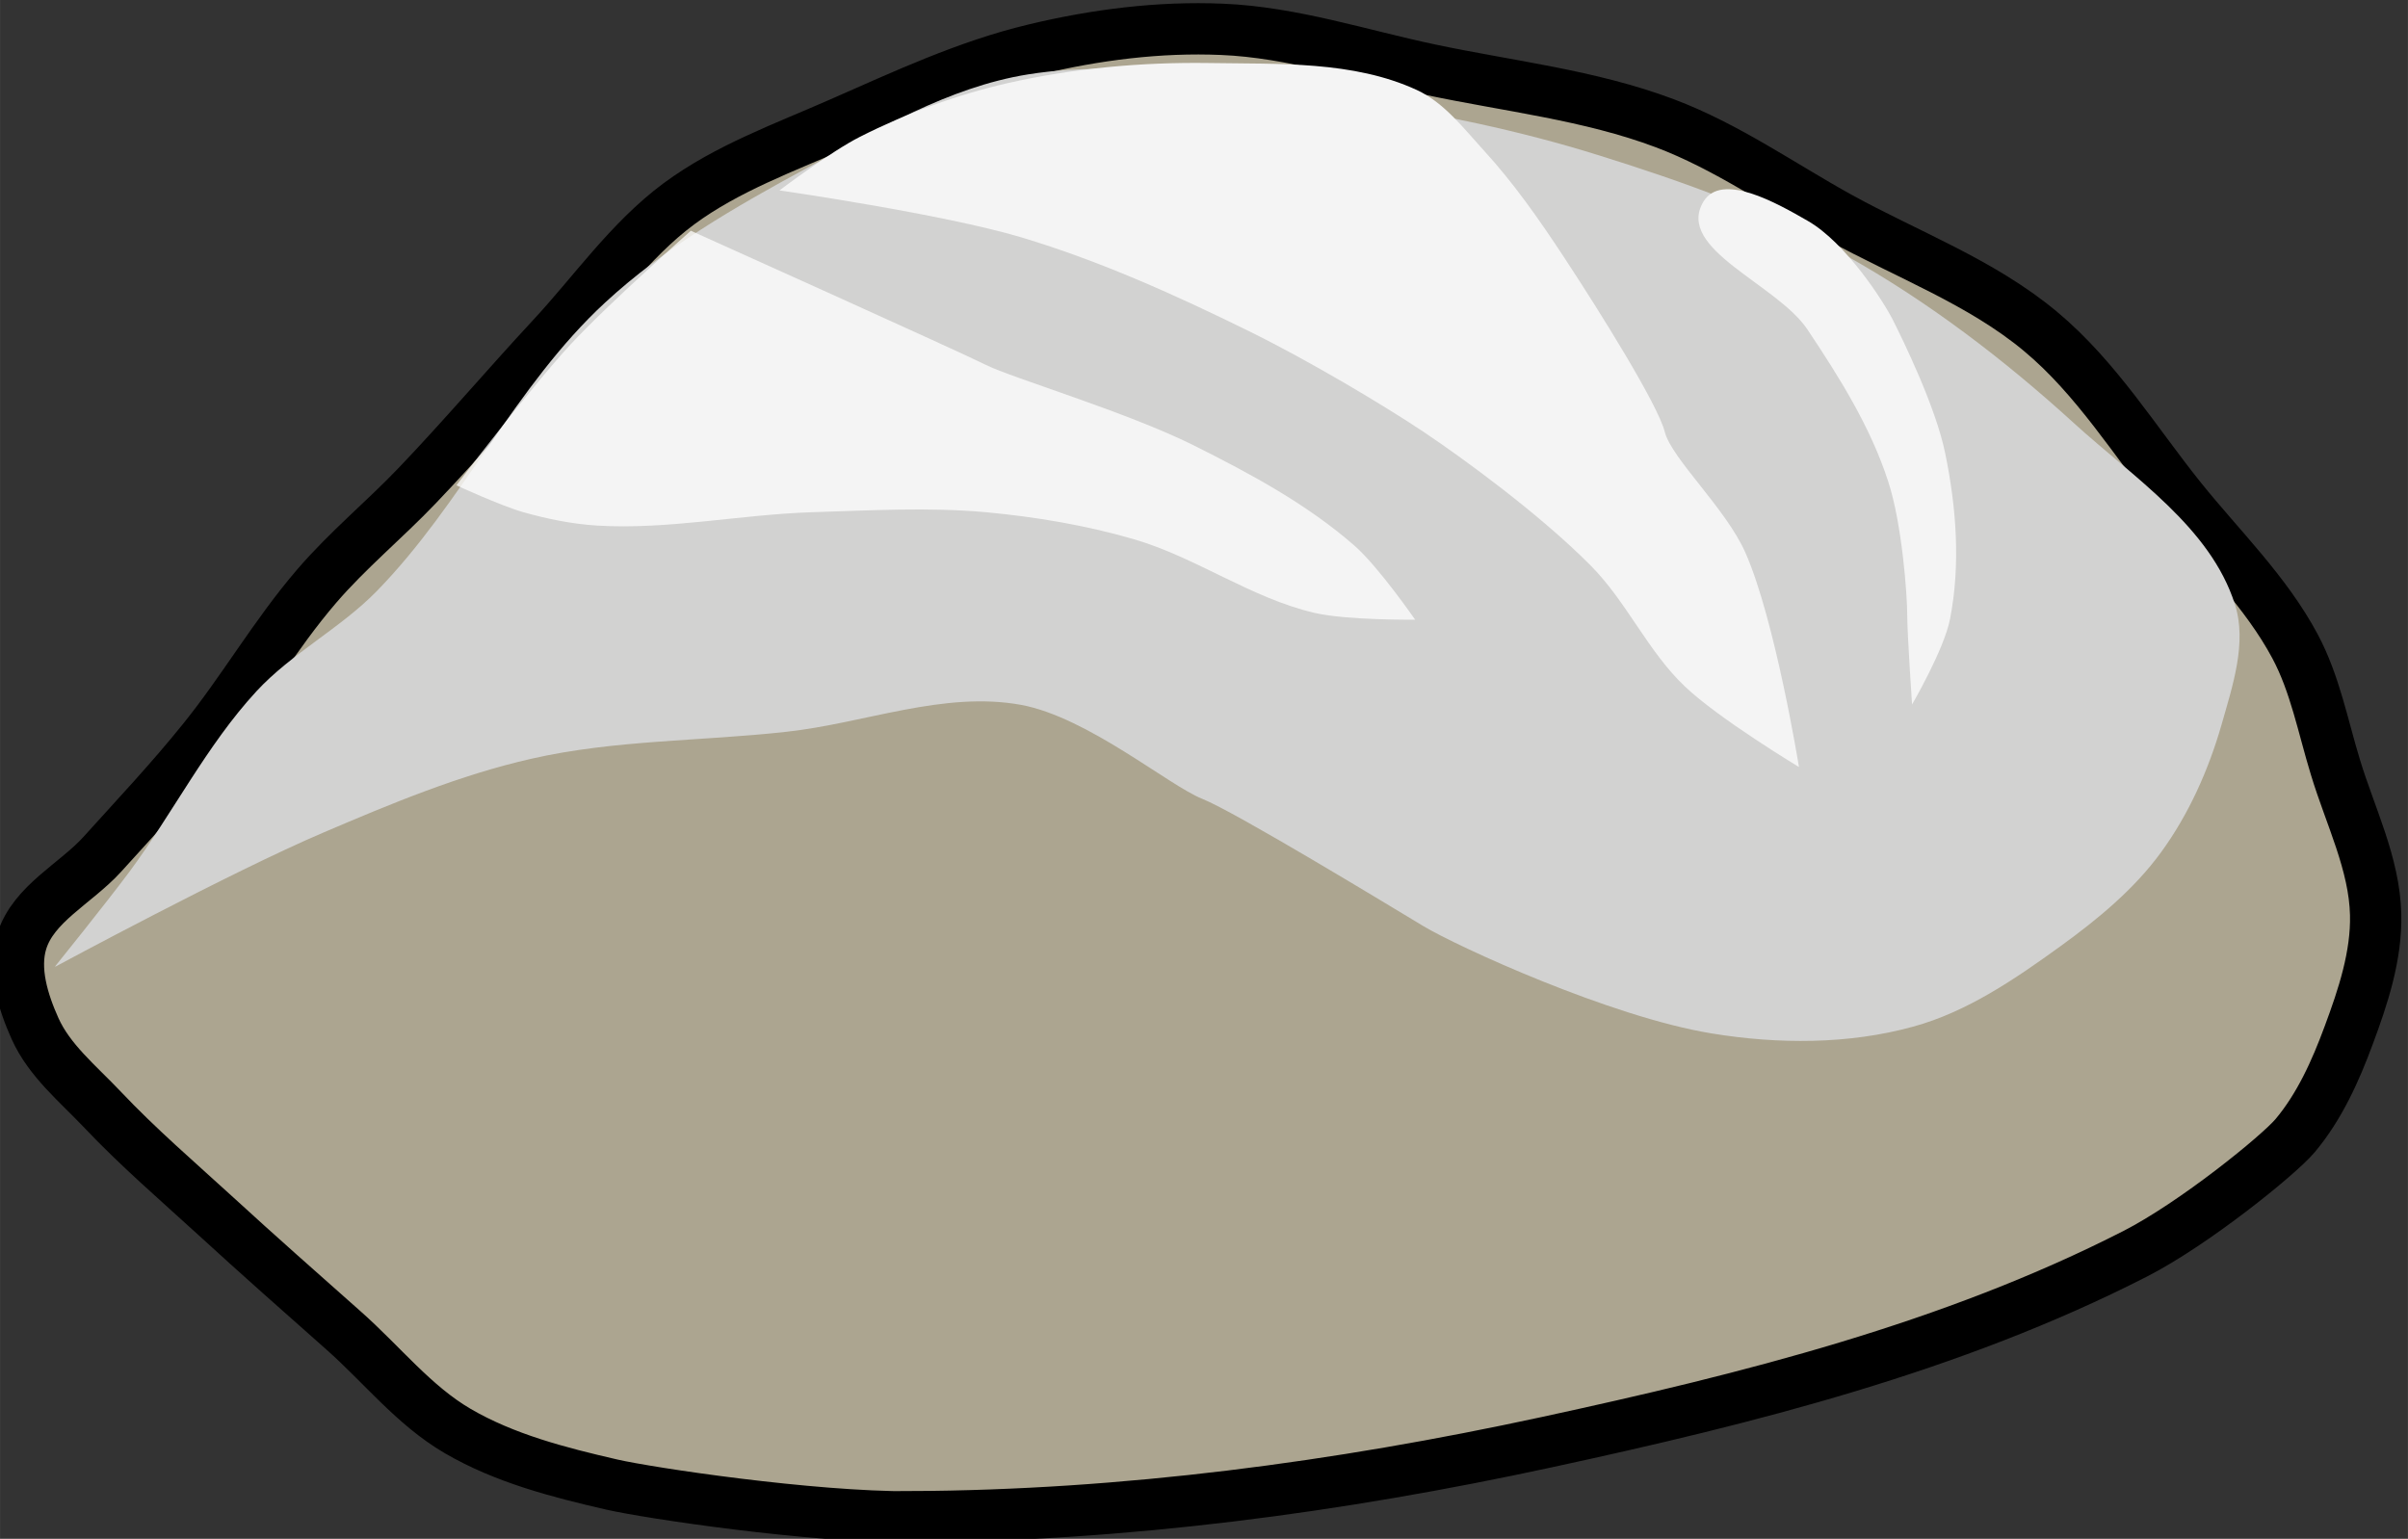 <?xml version="1.0" encoding="UTF-8" standalone="no"?>
<!-- Created with Inkscape (http://www.inkscape.org/) -->

<svg
   width="42.911"
   height="27.425"
   viewBox="0 0 11.353 7.256"
   version="1.1"
   id="svg1"
   xml:space="preserve"
   sodipodi:docname="GranMa.svg"
   inkscape:version="1.3 (0e150ed6c4, 2023-07-21)"
   xmlns:inkscape="http://www.inkscape.org/namespaces/inkscape"
   xmlns:sodipodi="http://sodipodi.sourceforge.net/DTD/sodipodi-0.dtd"
   xmlns="http://www.w3.org/2000/svg"
   xmlns:svg="http://www.w3.org/2000/svg"><rect x="0" y="0" width="11.353" height="7.256" fill="#333333" stroke="none"/><sodipodi:namedview
     id="namedview1"
     pagecolor="#505050"
     bordercolor="#eeeeee"
     borderopacity="1"
     inkscape:showpageshadow="0"
     inkscape:pageopacity="0"
     inkscape:pagecheckerboard="0"
     inkscape:deskcolor="#121212"
     inkscape:document-units="mm"
     inkscape:zoom="0.67526655"
     inkscape:cx="545.71043"
     inkscape:cy="550.89357"
     inkscape:window-width="1280"
     inkscape:window-height="961"
     inkscape:window-x="-8"
     inkscape:window-y="-8"
     inkscape:window-maximized="1"
     inkscape:current-layer="layer1" /><defs
     id="defs1"><linearGradient
       id="swatch2"
       inkscape:swatch="solid"><stop
         style="stop-color:#000000;stop-opacity:1;"
         offset="0"
         id="stop2-3" /></linearGradient></defs><g
     inkscape:label="Layer 1"
     inkscape:groupmode="layer"
     id="layer1"
     transform="translate(20.27,-153.233)"><g
       id="g204"
       transform="matrix(-0.913,0,0,0.913,108.808,93.169)"
       inkscape:export-filename="..\Binary\Data\Sprites\GranMa\Bun.svg"
       inkscape:export-xdpi="96"
       inkscape:export-ydpi="96"><path
         style="fill:#aca590;fill-opacity:1;fill-rule:evenodd;stroke:#000000;stroke-width:0.265px;stroke-linecap:butt;stroke-linejoin:miter;stroke-opacity:1"
         d="m 136.674,73.622 c 0.518,0.002 1.351,-0.123 1.544,-0.167 0.274,-0.063 0.554,-0.135 0.797,-0.277 0.226,-0.132 0.393,-0.346 0.589,-0.519 0.22,-0.195 0.441,-0.39 0.658,-0.589 0.199,-0.182 0.404,-0.358 0.589,-0.554 0.124,-0.131 0.272,-0.251 0.346,-0.416 0.062,-0.138 0.114,-0.305 0.069,-0.45 -0.06,-0.195 -0.279,-0.299 -0.416,-0.45 -0.175,-0.194 -0.355,-0.385 -0.519,-0.589 -0.208,-0.257 -0.373,-0.546 -0.589,-0.797 -0.16,-0.186 -0.35,-0.342 -0.519,-0.519 -0.237,-0.248 -0.459,-0.51 -0.693,-0.762 -0.217,-0.233 -0.402,-0.503 -0.658,-0.693 -0.249,-0.184 -0.547,-0.291 -0.831,-0.416 -0.328,-0.144 -0.656,-0.298 -1.004,-0.381 -0.316,-0.076 -0.645,-0.118 -0.97,-0.104 -0.364,0.015 -0.717,0.133 -1.074,0.208 -0.406,0.086 -0.824,0.131 -1.212,0.277 -0.319,0.12 -0.602,0.32 -0.9,0.485 -0.348,0.192 -0.733,0.334 -1.039,0.589 -0.29,0.241 -0.491,0.572 -0.727,0.866 -0.201,0.25 -0.438,0.479 -0.589,0.762 -0.103,0.193 -0.144,0.414 -0.208,0.623 -0.076,0.252 -0.202,0.499 -0.208,0.762 -0.005,0.213 0.065,0.424 0.139,0.623 0.068,0.184 0.151,0.369 0.277,0.519 0.085,0.101 0.521,0.454 0.826,0.61 0.947,0.484 1.999,0.748 3.039,0.973 1.077,0.233 2.182,0.38 3.284,0.385 z"
         id="path5"
         sodipodi:nodetypes="ssssssscssssssssssssssssccssss" /><path
         style="fill:#d2d2d1;fill-opacity:1;fill-rule:evenodd;stroke:none;stroke-width:0.265px;stroke-linecap:butt;stroke-linejoin:miter;stroke-opacity:1"
         d="m 141.092,70.78 c 0,0 -0.91,-0.491 -1.385,-0.693 -0.349,-0.149 -0.703,-0.297 -1.074,-0.381 -0.43,-0.098 -0.878,-0.09 -1.316,-0.139 -0.404,-0.044 -0.812,-0.212 -1.212,-0.139 -0.345,0.064 -0.762,0.416 -0.935,0.485 -0.173,0.069 -0.97,0.554 -1.143,0.658 -0.173,0.104 -0.966,0.469 -1.489,0.554 -0.342,0.056 -0.705,0.057 -1.039,-0.035 -0.279,-0.076 -0.527,-0.246 -0.762,-0.416 -0.192,-0.139 -0.38,-0.294 -0.519,-0.485 -0.143,-0.196 -0.245,-0.425 -0.312,-0.658 -0.057,-0.201 -0.133,-0.424 -0.069,-0.623 0.126,-0.397 0.523,-0.654 0.831,-0.935 0.36,-0.328 0.752,-0.628 1.178,-0.866 0.402,-0.225 0.841,-0.382 1.281,-0.519 0.406,-0.127 0.826,-0.213 1.247,-0.277 0.561,-0.085 1.137,-0.229 1.697,-0.139 0.409,0.066 0.779,0.288 1.143,0.485 0.366,0.198 0.733,0.41 1.039,0.693 0.465,0.429 0.736,1.036 1.178,1.489 0.189,0.194 0.44,0.321 0.623,0.519 0.258,0.28 0.431,0.629 0.658,0.935 0.123,0.165 0.381,0.485 0.381,0.485 z"
         id="path8"
         sodipodi:nodetypes="cssssssssssssssssssssssc" /><path
         style="fill:#ffffff;fill-opacity:0.755;fill-rule:evenodd;stroke:none;stroke-width:0.265px;stroke-linecap:butt;stroke-linejoin:miter;stroke-opacity:1"
         d="m 137.811,66.979 c 0,0 -1.385,0.623 -1.524,0.693 -0.139,0.069 -0.73,0.244 -1.074,0.416 -0.292,0.146 -0.586,0.304 -0.831,0.519 -0.123,0.108 -0.312,0.381 -0.312,0.381 0,0 0.35,0.004 0.519,-0.035 0.328,-0.076 0.612,-0.287 0.935,-0.381 0.248,-0.072 0.505,-0.115 0.762,-0.139 0.299,-0.027 0.6,-0.009 0.9,0 0.37,0.012 0.739,0.091 1.108,0.069 0.129,-0.008 0.257,-0.034 0.381,-0.069 0.119,-0.034 0.346,-0.139 0.346,-0.139 0,0 -0.377,-0.498 -0.589,-0.727 -0.194,-0.21 -0.623,-0.589 -0.623,-0.589 z"
         id="path6"
         sodipodi:nodetypes="cssscsssssscsc" /><path
         style="fill:#f4f4f4;fill-opacity:1;fill-rule:evenodd;stroke:none;stroke-width:0.265px;stroke-linecap:butt;stroke-linejoin:miter;stroke-opacity:1"
         d="m 137.352,66.771 c 0,0 -0.841,0.121 -1.247,0.242 -0.407,0.122 -0.797,0.298 -1.177,0.485 -0.311,0.153 -0.693,0.381 -0.9,0.519 -0.208,0.139 -0.606,0.43 -0.866,0.693 -0.185,0.187 -0.294,0.442 -0.485,0.623 -0.174,0.166 -0.589,0.416 -0.589,0.416 0,0 0.123,-0.76 0.277,-1.108 0.101,-0.228 0.381,-0.485 0.416,-0.623 0.035,-0.139 0.329,-0.611 0.519,-0.9 0.127,-0.193 0.26,-0.384 0.416,-0.554 0.105,-0.115 0.205,-0.247 0.346,-0.312 0.328,-0.151 0.713,-0.133 1.074,-0.139 0.348,-0.005 0.7,0.027 1.039,0.104 0.263,0.06 0.521,0.155 0.762,0.277 0.149,0.075 0.416,0.277 0.416,0.277 z"
         id="path7"
         sodipodi:nodetypes="cssssscssssssssc" /><path
         style="fill:#f4f4f4;fill-opacity:1;fill-rule:evenodd;stroke:none;stroke-width:0.265px;stroke-linecap:butt;stroke-linejoin:miter;stroke-opacity:1"
         d="m 132.582,66.83 c 0.145,0.245 -0.382,0.424 -0.539,0.661 -0.164,0.246 -0.325,0.502 -0.416,0.784 -0.072,0.22 -0.098,0.588 -0.098,0.686 0,0.098 -0.025,0.465 -0.025,0.465 0,0 -0.165,-0.283 -0.196,-0.441 -0.055,-0.28 -0.033,-0.577 0.025,-0.857 0.049,-0.241 0.22,-0.588 0.269,-0.686 0.049,-0.098 0.245,-0.402 0.441,-0.514 0.158,-0.091 0.446,-0.255 0.539,-0.098 z"
         id="path83"
         sodipodi:nodetypes="sssscsssss" /></g></g></svg>
